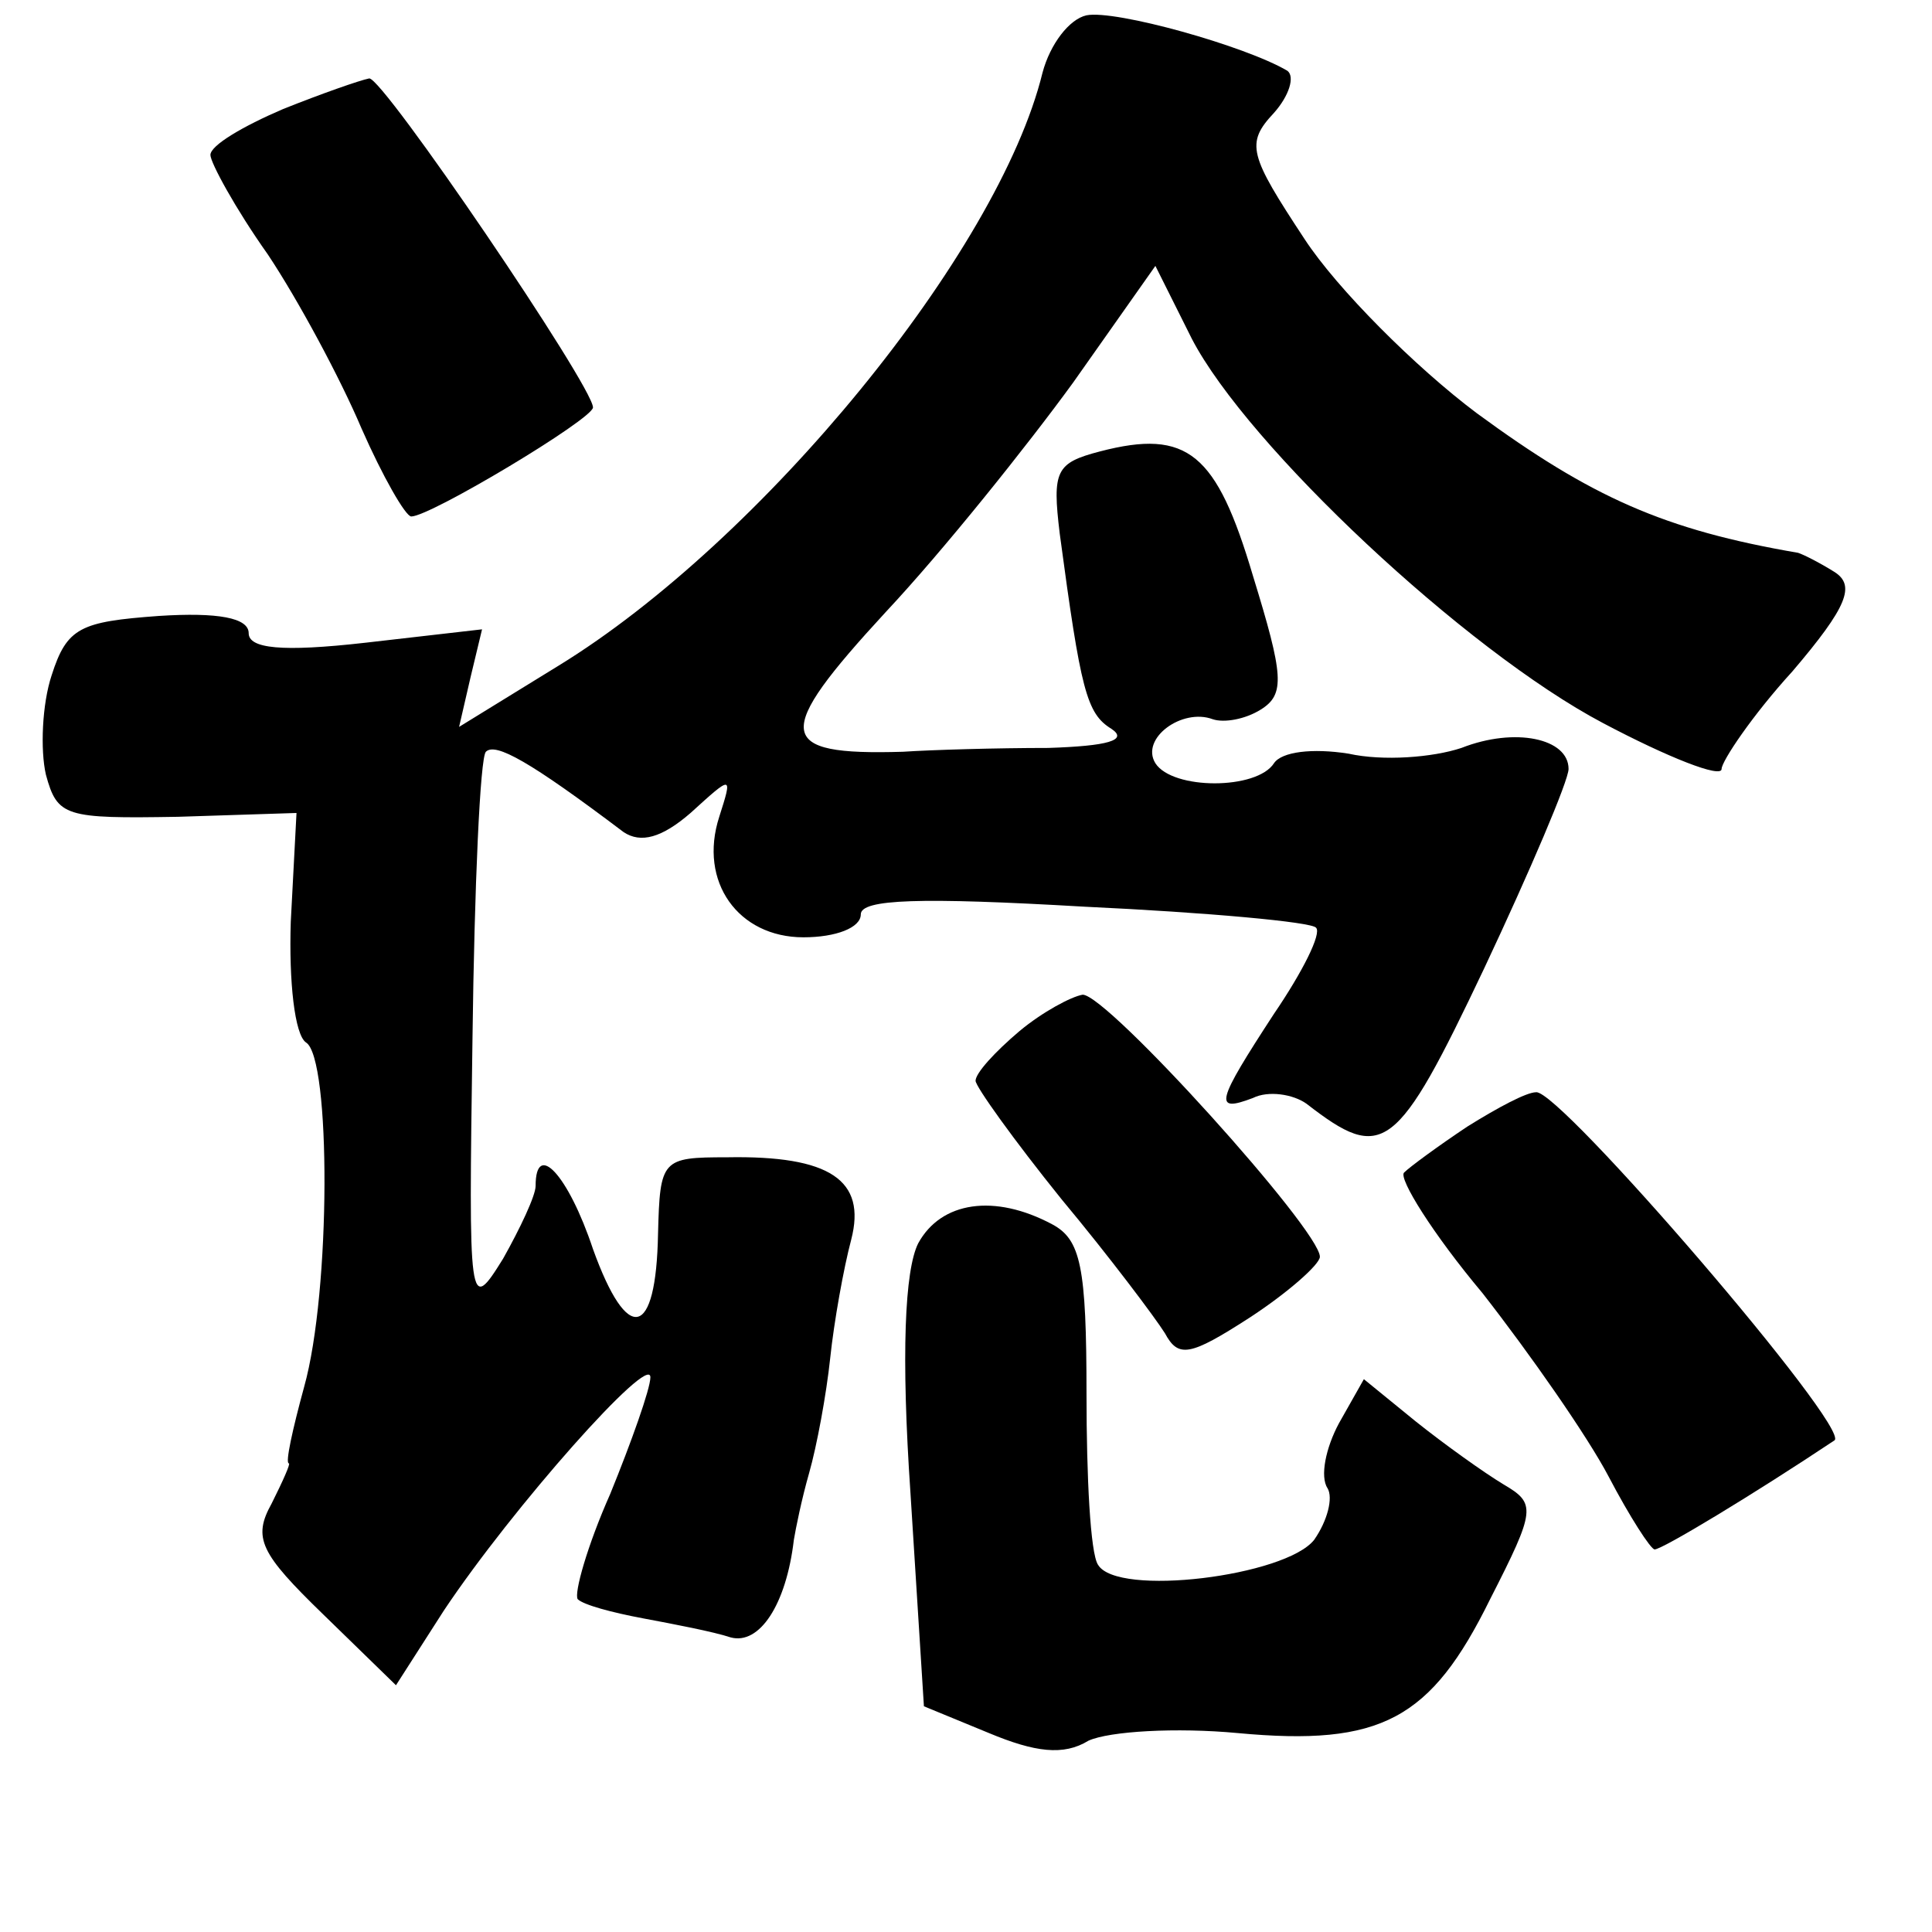 <?xml version="1.0" standalone="no"?>
<!DOCTYPE svg PUBLIC "-//W3C//DTD SVG 20010904//EN"
 "http://www.w3.org/TR/2001/REC-SVG-20010904/DTD/svg10.dtd">
<svg version="1.0" xmlns="http://www.w3.org/2000/svg"
 width="101pt" height="101pt" viewBox="0 0 101 101"
 preserveAspectRatio="xMidYMid meet">
<g transform="translate(0,101) scale(0.1,-0.1)"
fill="#000000" stroke="none">
<path d="M568 1002 c-9 -2 -19 -15 -23 -30 -23 -94 -147 -245 -253 -310 l-52
-32 6 26 6 25 -61 -7 c-44 -5 -61 -3 -61 5 0 8 -16 11 -47 9 -41 -3 -48 -6
-56 -31 -5 -15 -6 -39 -3 -52 6 -22 10 -23 69 -22 l62 2 -3 -57 c-1 -31 2 -59
8 -63 13 -8 13 -130 -1 -180 -6 -22 -10 -40 -8 -40 1 0 -3 -9 -9 -21 -10 -18
-6 -26 27 -58 l38 -37 25 39 c36 54 108 135 108 122 0 -6 -10 -34 -21 -61 -12
-27 -19 -52 -17 -55 3 -3 18 -7 34 -10 16 -3 37 -7 46 -10 15 -4 29 17 33 51
1 6 4 21 8 35 4 14 9 41 11 60 2 19 7 47 11 62 8 31 -11 44 -65 43 -34 0 -35
-1 -36 -40 -1 -55 -16 -58 -34 -8 -13 39 -30 57 -30 33 0 -5 -8 -22 -17 -38
-18 -29 -18 -26 -16 115 1 80 4 147 7 150 5 5 23 -5 72 -42 9 -6 20 -3 35 10
22 20 22 20 15 -2 -11 -34 10 -63 44 -63 17 0 30 5 30 12 0 8 31 9 117 4 64
-3 119 -8 121 -11 3 -3 -7 -23 -22 -45 -30 -46 -32 -52 -11 -44 8 4 21 2 28
-3 40 -31 47 -26 93 71 24 51 44 98 44 104 0 16 -28 22 -56 11 -15 -5 -41 -7
-59 -3 -19 3 -35 1 -39 -5 -9 -14 -53 -14 -62 0 -8 13 14 29 30 23 6 -2 17 0
25 5 13 8 12 18 -4 70 -19 64 -34 77 -80 65 -23 -6 -25 -10 -21 -43 11 -82 14
-94 27 -102 9 -6 -2 -9 -33 -10 -27 0 -61 -1 -76 -2 -67 -2 -68 9 -9 73 30 32
74 87 98 120 l43 61 19 -38 c29 -56 143 -163 215 -201 34 -18 62 -29 62 -24 0
4 16 28 37 51 29 34 33 45 22 52 -8 5 -16 9 -19 10 -70 12 -108 29 -168 73
-32 24 -73 65 -90 91 -29 44 -31 50 -16 66 8 9 11 19 7 22 -22 13 -90 32 -105
29z"/>
<path d="M148 953 c-21 -9 -38 -19 -38 -24 0 -4 13 -28 30 -52 16 -24 38 -65
49 -91 11 -25 23 -46 26 -46 10 0 95 51 95 57 0 11 -110 173 -117 172 -5 -1
-25 -8 -45 -16z"/>
<path d="M533 471 c-13 -11 -23 -22 -23 -26 0 -3 20 -31 45 -62 25 -30 49 -62
54 -70 7 -13 13 -12 44 8 20 13 37 28 37 32 0 14 -111 137 -124 137 -6 -1 -21
-9 -33 -19z"/>
<path d="M767 421 c-15 -10 -30 -21 -33 -24 -3 -3 15 -32 41 -63 25 -32 55
-75 66 -96 11 -21 22 -38 24 -38 4 0 52 29 94 57 9 6 -144 184 -156 182 -5 0
-20 -8 -36 -18z"/>
<path d="M480 360 c-7 -14 -9 -58 -4 -131 l7 -111 34 -14 c24 -10 39 -12 52
-4 11 5 46 7 78 4 75 -7 101 7 132 70 24 47 24 50 7 60 -10 6 -31 21 -46 33
l-27 22 -13 -23 c-7 -13 -10 -28 -6 -34 3 -5 0 -17 -7 -27 -15 -19 -103 -30
-113 -13 -4 6 -6 46 -6 89 0 67 -3 81 -18 89 -30 16 -58 12 -70 -10z"/>
</g>
</svg>
